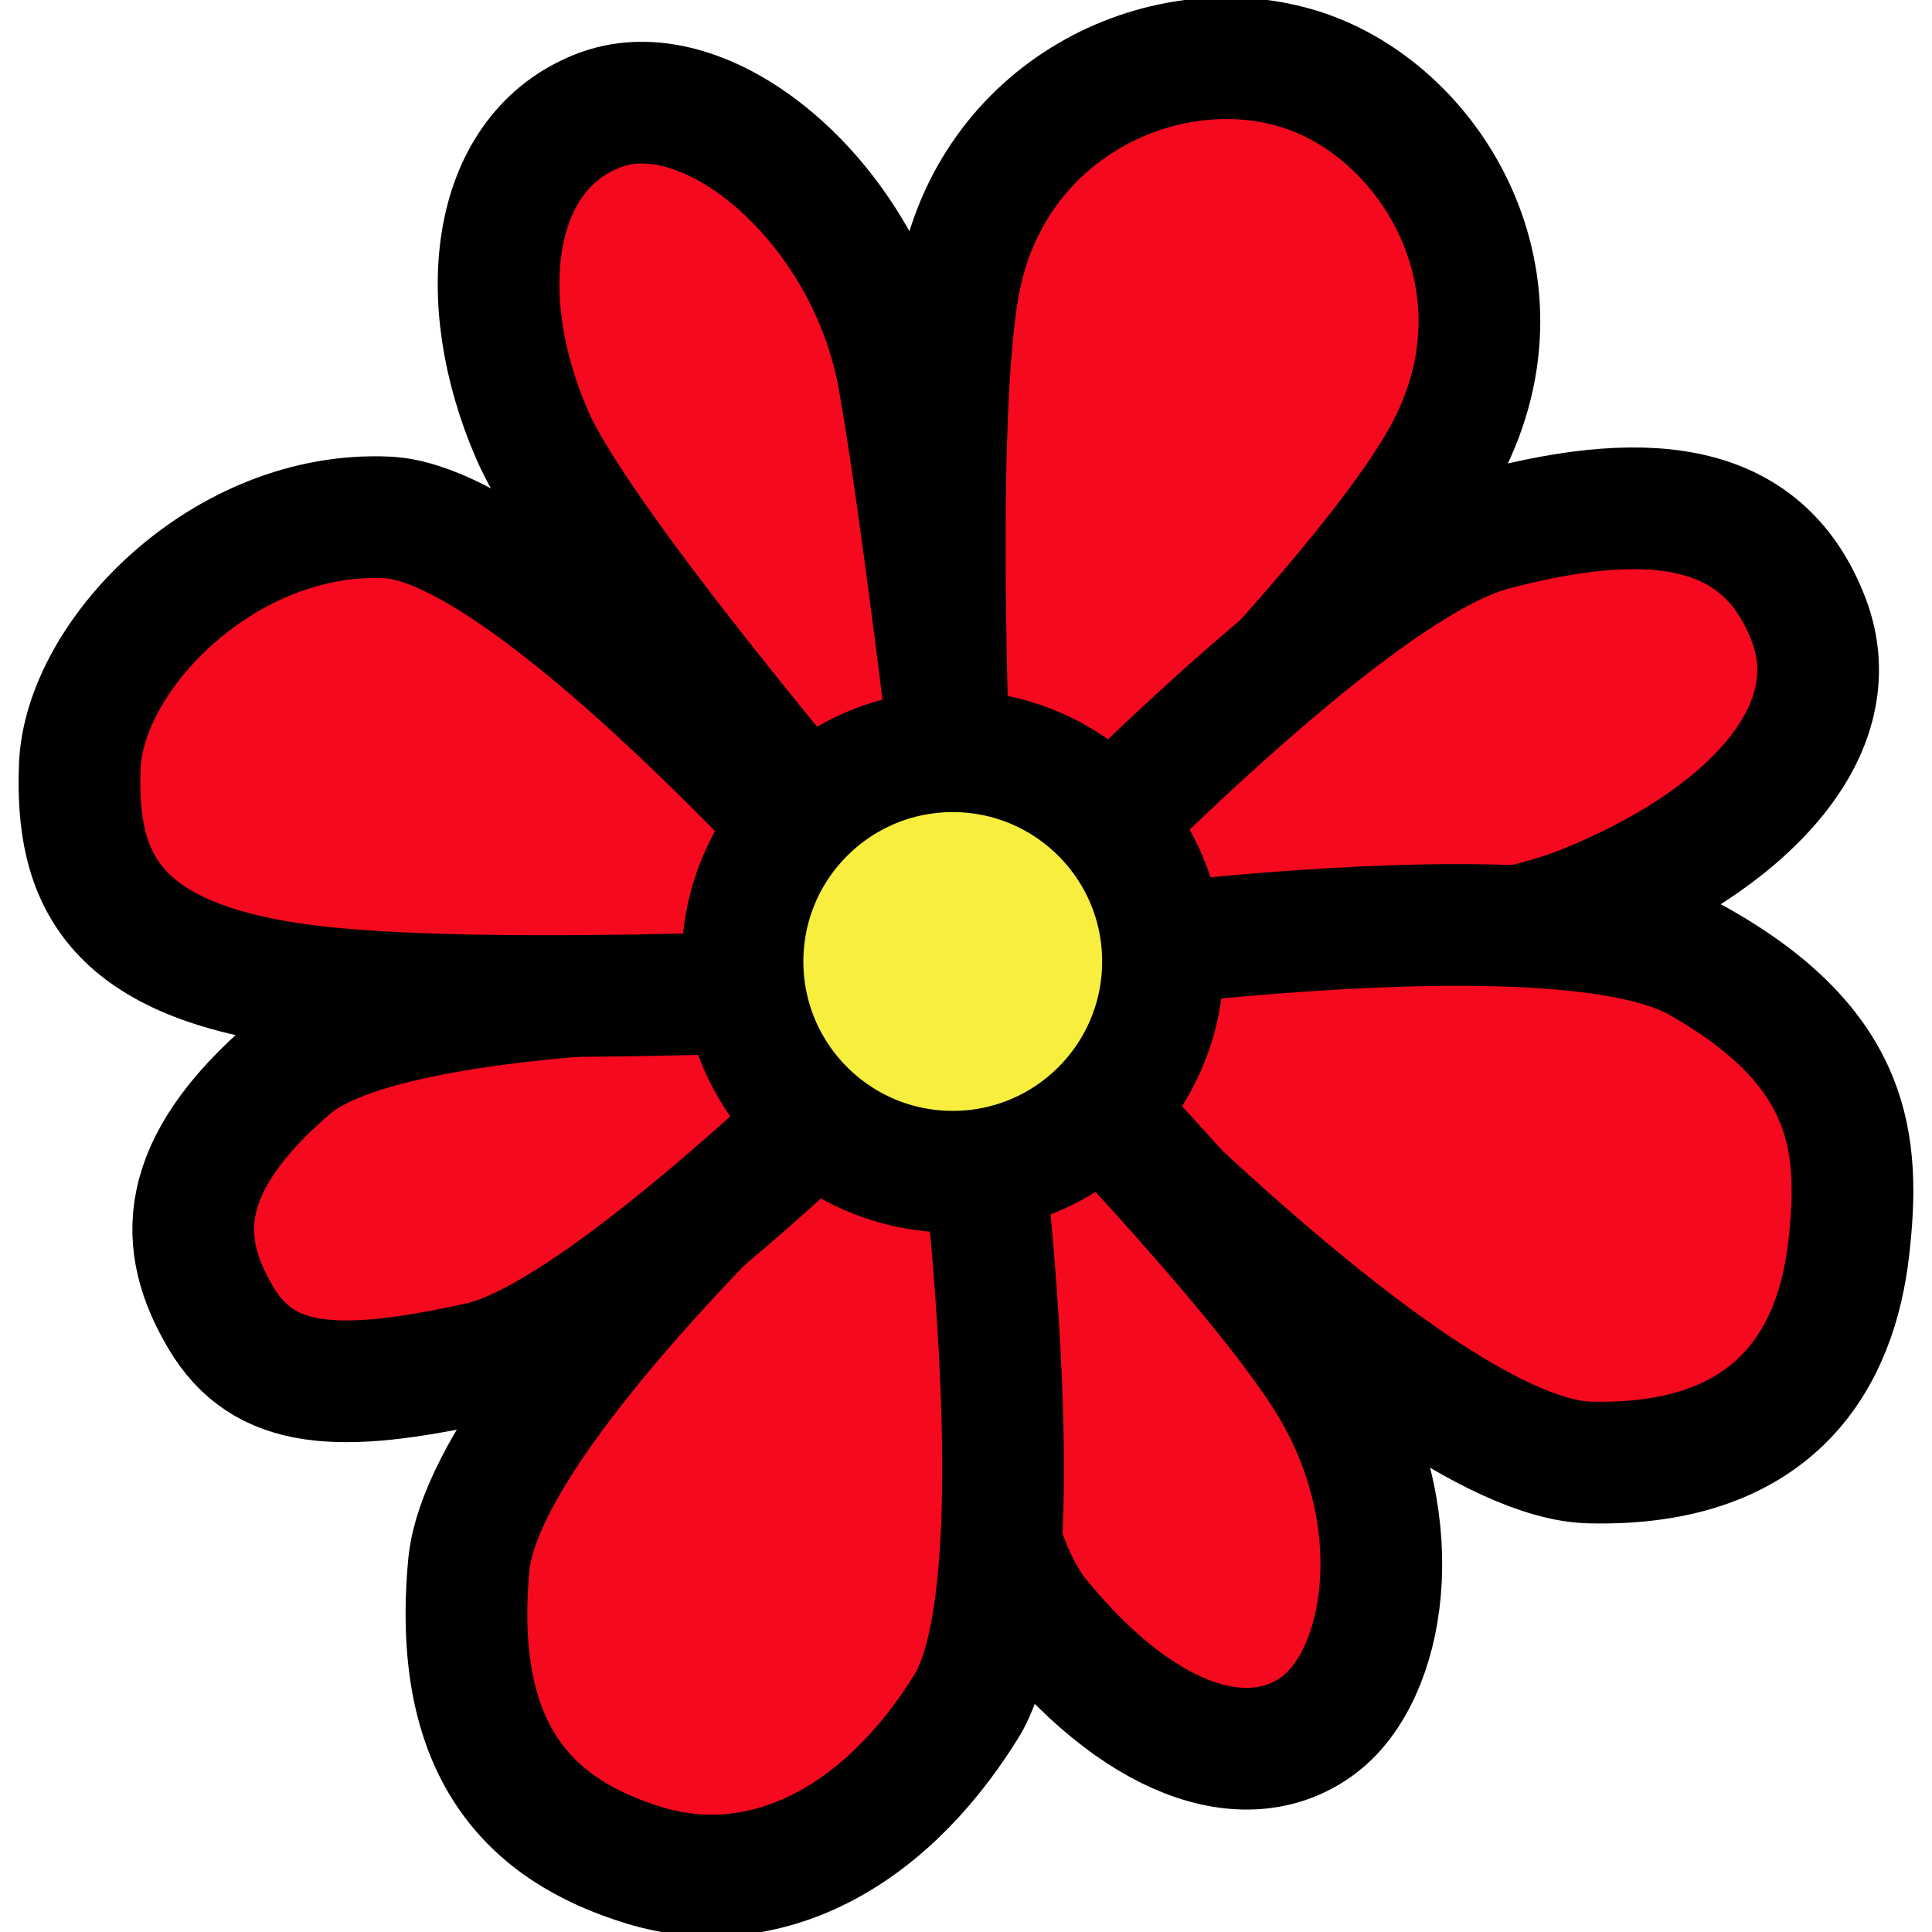 <svg xmlns="http://www.w3.org/2000/svg" width="96px" height="96px" version="1.1" viewBox="0 0 210 210" xml:space="preserve">
        <g stroke="#000" stroke-linecap="round" stroke-linejoin="round" stroke-width="13.229">
          <g fill="#f5091f">
            <path d="m106.61 110.23s-42.218-47.933-48.752-62.93c-6.534-14.998-4.48-30.925 7.381-35.35 11.86-4.425 29.058 10.284 32.436 29.134 3.378 18.85 8.935 69.146 8.935 69.146z"/>
            <path d="m104.24 108.08s-3.477-58.275 0-77.208c3.477-18.933 21.955-27.771 36.631-23.482 14.676 4.29 26.361 23.591 15.968 42.267-10.394 18.676-52.599 58.422-52.599 58.422z"/>
            <path d="m104.14 106.37s40.123-44.003 58.085-48.769c17.962-4.767 29.582-2.638 34.339 9.681 4.758 12.319-7.066 24.257-24.476 31.234-17.41 6.977-67.948 7.854-67.948 7.854z"/>
            <path d="m103.95 105.45s64.011-10.41 80.734-0.913c16.724 9.497 17.563 19.84 16.256 31.234s-7.538 23.693-28.129 23.197-68.862-53.518-68.862-53.518z"/>
            <path d="m103.38 103.59s33.695 33.474 41.812 47.95c8.117 14.476 5.339 30.4-1.726 35.866s-18.627 2.975-30.496-11.508c-11.869-14.483-9.59-72.308-9.59-72.308z"/>
            <path d="m104.47 106.23s9.877 64.267 0.548 79.273c-9.329 15.006-22.579 21.054-35.001 17.249s-20.905-12.366-19.065-32.592c1.84-20.226 53.518-63.93 53.518-63.93z"/>
          </g>
          <path d="m103.44 107.4s-35.939 37.331-51.327 40.732c-15.388 3.401-23.473 2.946-28.129-4.932s-5.067-16.321 7.672-27.216 71.784-8.585 71.784-8.585z" fill="#f5091f"/>
          <path d="m102.01 107.02s-49.266 2.81-69.592 0-24.215-11.647-23.745-23.745c0.47-12.098 15.745-27.854 33.426-27.033s59.911 50.779 59.911 50.779z" fill="#f5091f"/>
          <circle cx="103.56" cy="104.51" r="22.852" fill="#f8ee3e"/>
        </g>
      </svg>